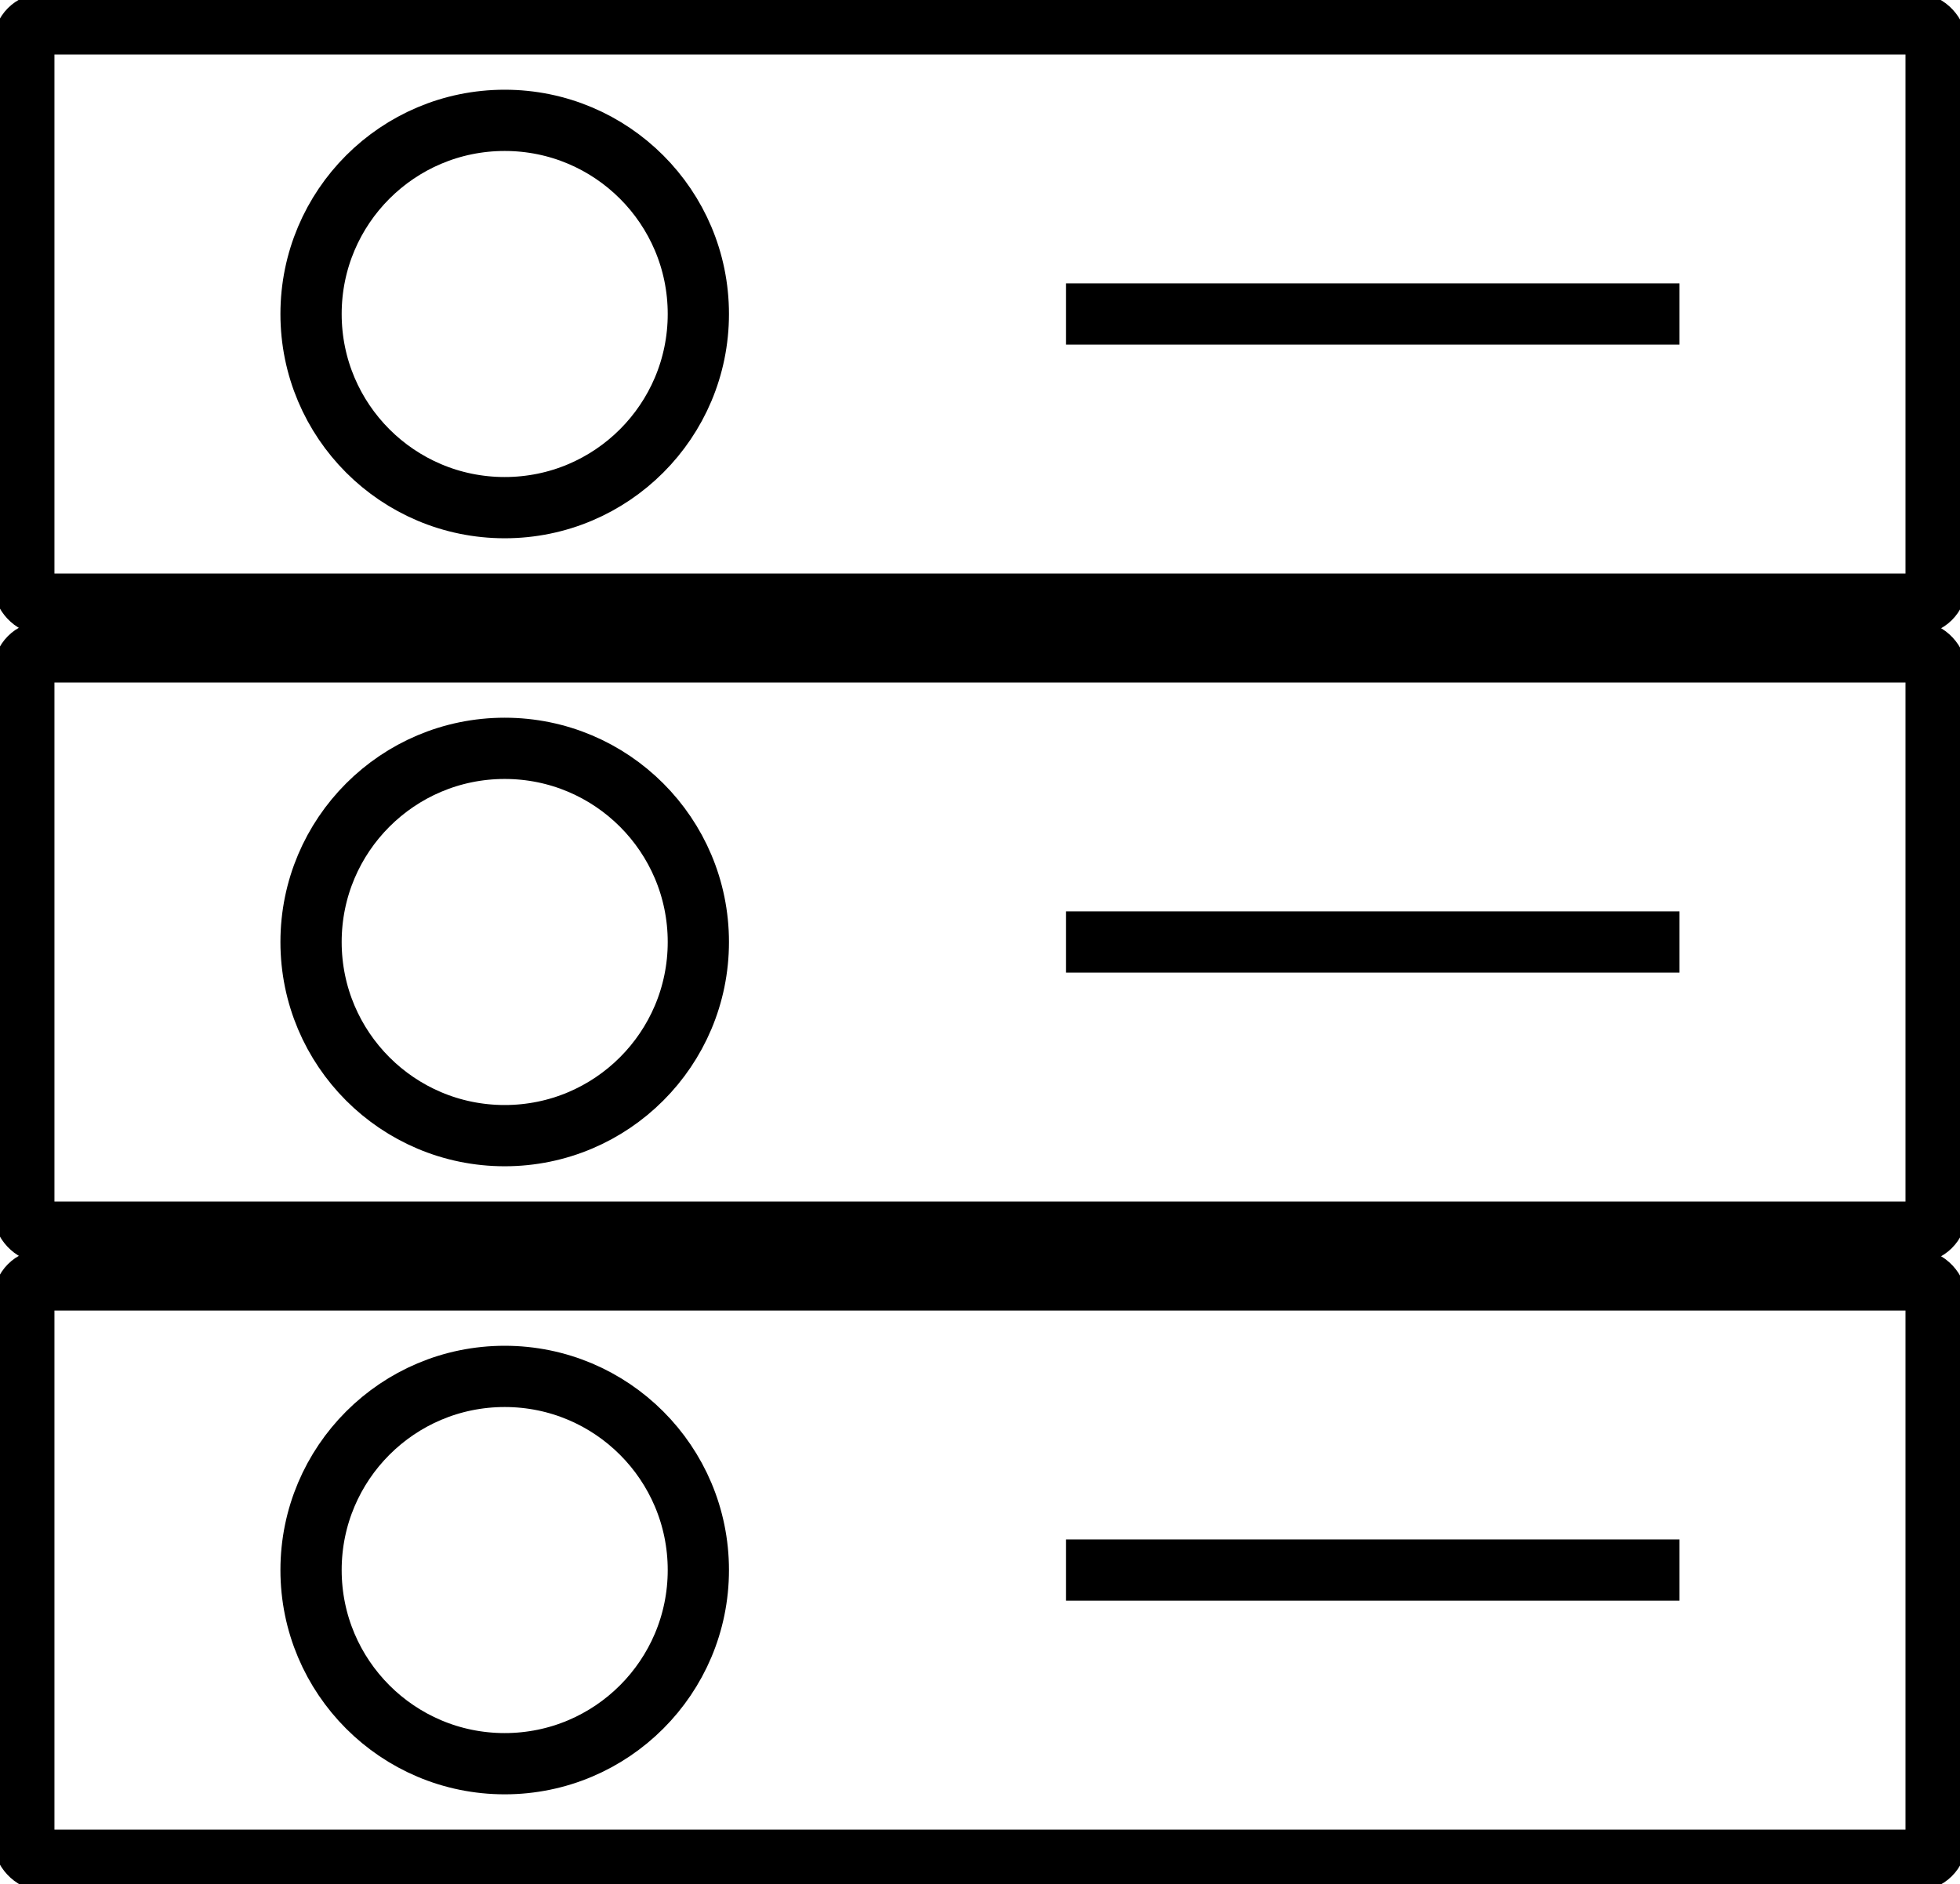 <?xml version="1.0" encoding="UTF-8" standalone="no"?>
<!-- Created with Inkscape (http://www.inkscape.org/) -->

<svg
   width="32.004mm"
   height="30.763mm"
   viewBox="0 0 32.004 30.763"
   version="1.1"
   id="svg1918"
   inkscape:version="1.2.1 (9c6d41e410, 2022-07-14)"
   sodipodi:docname="server..svg"
   xmlns:inkscape="http://www.inkscape.org/namespaces/inkscape"
   xmlns:sodipodi="http://sodipodi.sourceforge.net/DTD/sodipodi-0.dtd"
   xmlns="http://www.w3.org/2000/svg"
   xmlns:svg="http://www.w3.org/2000/svg">
  <sodipodi:namedview
     id="namedview1920"
     pagecolor="#ffffff"
     bordercolor="#666666"
     borderopacity="1.0"
     inkscape:showpageshadow="2"
     inkscape:pageopacity="0.0"
     inkscape:pagecheckerboard="0"
     inkscape:deskcolor="#d1d1d1"
     inkscape:document-units="mm"
     showgrid="false"
     inkscape:zoom="3.3638608"
     inkscape:cx="24.228113"
     inkscape:cy="65.401041"
     inkscape:window-width="1920"
     inkscape:window-height="1080"
     inkscape:window-x="0"
     inkscape:window-y="0"
     inkscape:window-maximized="1"
     inkscape:current-layer="layer1" />
  <defs
     id="defs1915" />
  <g
     inkscape:label="Layer 1"
     inkscape:groupmode="layer"
     id="layer1">
    <g
       id="g2592"
       transform="translate(-8.652,-12.594)">
      <g
         id="g2520">
        <rect
           style="fill:none;stroke:#000000;stroke-width:1;stroke-dasharray:none"
           id="rect2039"
           width="31.225"
           height="9.475"
           x="9.041"
           y="12.984"
           ry="0.324" />
        <g
           id="g2514"
           transform="translate(-0.4)">
          <path
             style="fill:none;stroke:#000000;stroke-width:1;stroke-linecap:butt;stroke-linejoin:miter;stroke-dasharray:none;stroke-opacity:1"
             d="M 26.459,17.721 H 36.476"
             id="path2472" />
          <circle
             style="fill:none;stroke:#000000;stroke-width:1;stroke-dasharray:none"
             id="path2510"
             cx="17.293"
             cy="17.721"
             r="3.162" />
        </g>
      </g>
      <g
         id="g2530"
         transform="translate(0,10.254)">
        <rect
           style="fill:none;stroke:#000000;stroke-width:1;stroke-dasharray:none"
           id="rect2522"
           width="31.225"
           height="9.475"
           x="9.041"
           y="12.984"
           ry="0.324" />
        <g
           id="g2528"
           transform="translate(-0.4)">
          <path
             style="fill:none;stroke:#000000;stroke-width:1;stroke-linecap:butt;stroke-linejoin:miter;stroke-dasharray:none;stroke-opacity:1"
             d="M 26.459,17.721 H 36.476"
             id="path2524" />
          <circle
             style="fill:none;stroke:#000000;stroke-width:1;stroke-dasharray:none"
             id="circle2526"
             cx="17.293"
             cy="17.721"
             r="3.162" />
        </g>
      </g>
      <g
         id="g2540"
         transform="translate(0,20.509)">
        <rect
           style="fill:none;stroke:#000000;stroke-width:1;stroke-dasharray:none"
           id="rect2532"
           width="31.225"
           height="9.475"
           x="9.041"
           y="12.984"
           ry="0.324" />
        <g
           id="g2538"
           transform="translate(-0.4)">
          <path
             style="fill:none;stroke:#000000;stroke-width:1;stroke-linecap:butt;stroke-linejoin:miter;stroke-dasharray:none;stroke-opacity:1"
             d="M 26.459,17.721 H 36.476"
             id="path2534" />
          <circle
             style="fill:none;stroke:#000000;stroke-width:1;stroke-dasharray:none"
             id="circle2536"
             cx="17.293"
             cy="17.721"
             r="3.162" />
        </g>
      </g>
    </g>
  </g>
</svg>
